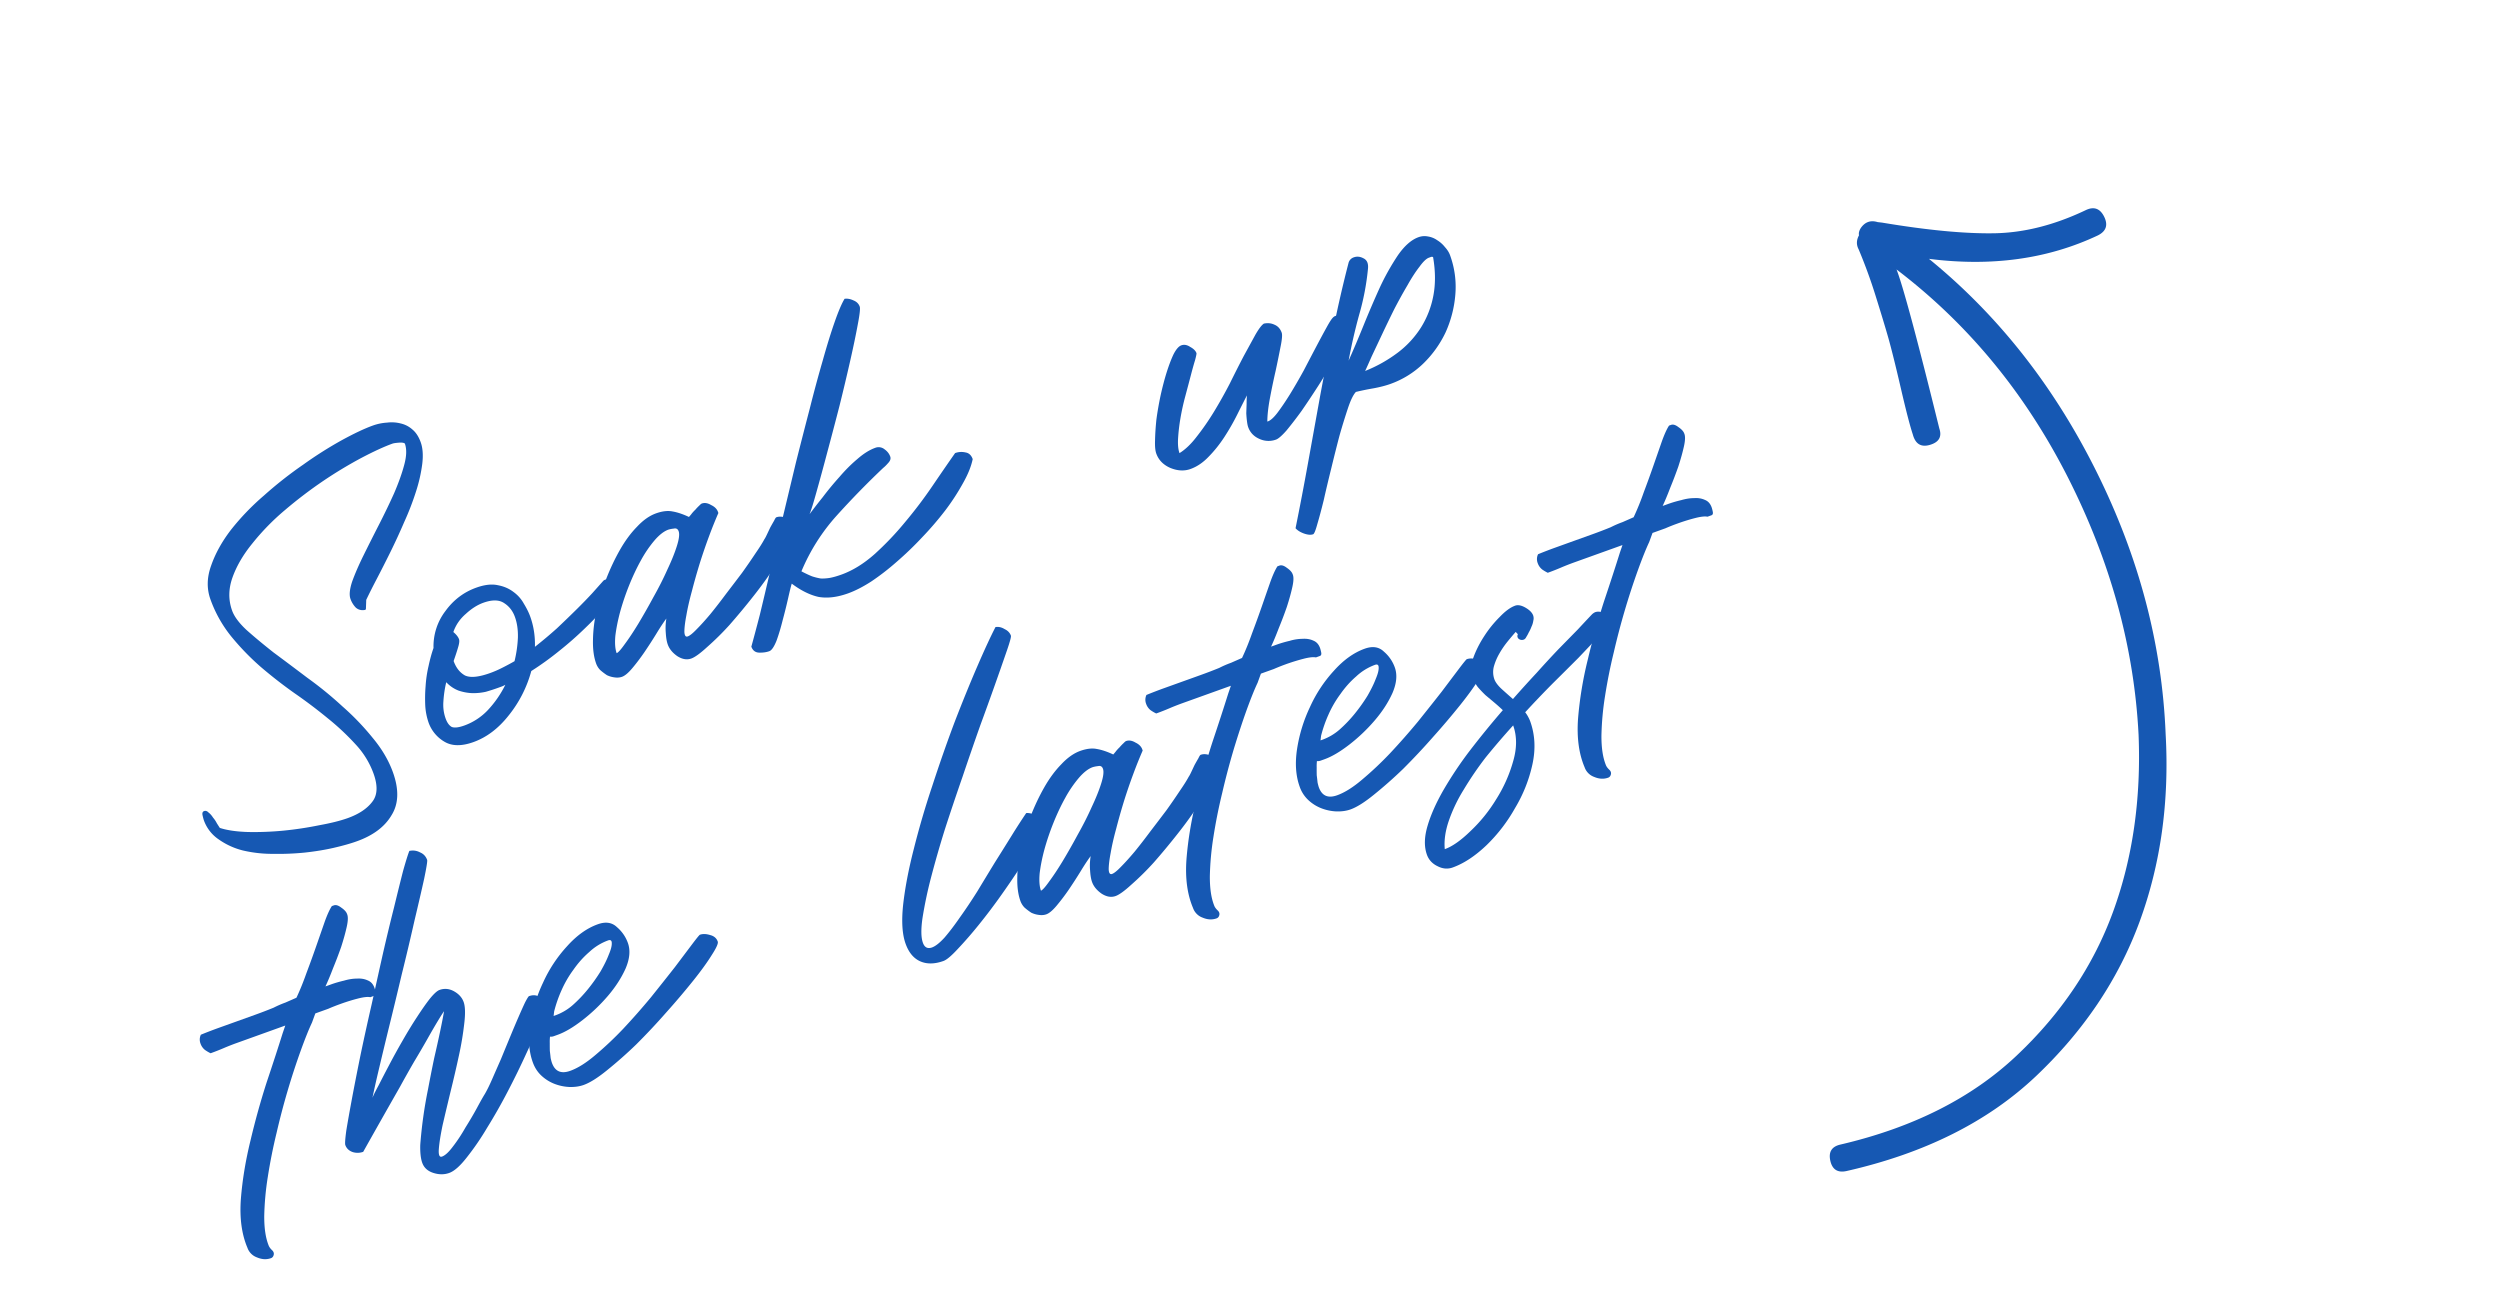<svg width="210" height="109" viewBox="0 0 210 109" fill="none" xmlns="http://www.w3.org/2000/svg"><path d="M153.746 97.498c-.164-.743.125-1.195.868-1.359 6.082-1.422 11.001-3.903 14.759-7.446 3.76-3.54 6.468-7.571 8.12-12.09 1.65-4.516 2.367-9.479 2.147-14.891-.377-7.363-2.365-14.576-5.951-21.64-3.589-7.063-8.38-12.876-14.381-17.437.527 1.33 1.726 5.778 3.596 13.361.233.688-.03 1.147-.779 1.37-.752.226-1.233-.068-1.45-.877-.23-.69-.565-1.978-1.003-3.872-.438-1.89-.79-3.307-1.054-4.24-.266-.936-.628-2.124-1.079-3.565a43.49 43.49 0 00-1.414-3.87c-.202-.382-.19-.775.031-1.176-.04-.184.011-.393.157-.62.353-.506.826-.669 1.411-.488l.358.04c3.809.638 6.953.939 9.439.897 2.486-.042 5.035-.685 7.647-1.926.702-.349 1.228-.174 1.578.527.349.702.176 1.23-.529 1.58-4.201 1.983-8.931 2.638-14.186 1.966 5.802 4.723 10.491 10.677 14.065 17.86 3.579 7.18 5.517 14.537 5.819 22.074.316 5.66-.416 10.914-2.191 15.75-1.778 4.837-4.683 9.165-8.711 12.981-4.031 3.814-9.33 6.47-15.904 7.96-.743.165-1.198-.125-1.363-.868v-.001zM29.978 70.667c-.525.189-1.174.373-1.95.552-.752.172-1.568.305-2.448.4a22.85 22.85 0 01-2.665.105 10.822 10.822 0 01-2.51-.284 6.065 6.065 0 01-2.038-.933 3.26 3.26 0 01-1.25-1.625 5.269 5.269 0 01-.097-.372c-.05-.205-.008-.33.123-.378.131-.047.257-.006.378.124.134.1.259.24.373.42.129.152.236.311.32.478.115.181.199.312.252.391.614.2 1.396.313 2.345.343.97.021 1.969-.016 2.995-.114a29.63 29.63 0 003.021-.456c.974-.177 1.766-.375 2.379-.595.94-.338 1.627-.795 2.062-1.37.443-.555.48-1.346.11-2.373a7.157 7.157 0 00-1.512-2.457 20.792 20.792 0 00-2.343-2.194 42.002 42.002 0 00-2.794-2.107 38.799 38.799 0 01-2.83-2.205c-.9-.787-1.724-1.639-2.473-2.555a10.663 10.663 0 01-1.747-3.112c-.322-.897-.304-1.841.055-2.834.351-1.015.905-2.017 1.661-3.004a20.67 20.67 0 012.777-2.887 33.176 33.176 0 013.291-2.59 33.356 33.356 0 013.226-2.047c1.053-.576 1.929-.99 2.628-1.241a4.299 4.299 0 011.207-.248 3.041 3.041 0 011.137.072c.377.087.712.263 1.005.528.285.243.51.595.675 1.054.172.48.216 1.082.13 1.805a12.672 12.672 0 01-.53 2.338 22.828 22.828 0 01-.978 2.536 52.882 52.882 0 01-1.165 2.53c-.4.81-.783 1.564-1.149 2.264-.366.699-.66 1.286-.885 1.762l-.026.75-.042.09c-.322.066-.592.002-.81-.191a1.998 1.998 0 01-.446-.729c-.118-.328-.07-.814.142-1.458.235-.652.552-1.383.952-2.194.4-.81.832-1.669 1.296-2.576.464-.907.889-1.788 1.273-2.642.377-.876.66-1.67.849-2.379.203-.74.222-1.339.057-1.798-.075-.072-.245-.097-.509-.077-.264.021-.44.047-.527.079-.7.251-1.569.65-2.607 1.196a36.333 36.333 0 00-3.196 1.926 37.037 37.037 0 00-3.228 2.456 19.81 19.81 0 00-2.735 2.797c-.772.944-1.33 1.898-1.675 2.861-.345.963-.357 1.893-.035 2.79.18.503.587 1.048 1.218 1.636.652.58 1.41 1.21 2.27 1.888.875.648 1.821 1.357 2.838 2.127a30.714 30.714 0 012.933 2.39 21.395 21.395 0 012.542 2.642c.778.93 1.348 1.898 1.71 2.904.518 1.443.48 2.642-.115 3.596-.566.969-1.537 1.7-2.915 2.195zM35.998 60.69a5.336 5.336 0 01-.275-1.382 12.765 12.765 0 01.028-1.676c.037-.582.12-1.142.247-1.681.12-.562.258-1.068.417-1.52a4.888 4.888 0 01.997-3.099c.677-.934 1.54-1.59 2.59-1.967.699-.252 1.303-.32 1.813-.208.502.092.94.28 1.314.565.366.264.657.591.872.983.236.384.418.751.543 1.1.283.788.413 1.63.39 2.527.635-.5 1.251-1.017 1.849-1.553.59-.557 1.14-1.088 1.65-1.593.51-.504.95-.959 1.323-1.364l.924-1.036a.387.387 0 01.153-.091.558.558 0 01.375.013c.14.048.263.115.368.2.127.079.21.172.25.282.06.101.07.196.028.286-.196.416-.534.92-1.012 1.511-.487.57-1.06 1.171-1.722 1.804a28.639 28.639 0 01-2.14 1.88 25.178 25.178 0 01-2.352 1.697 10.169 10.169 0 01-1.887 3.714c-.864 1.1-1.853 1.851-2.968 2.252-1.006.361-1.826.347-2.46-.042a3.045 3.045 0 01-1.315-1.601zm2.56-6.992c.047.13.02.363-.083.696-.088.303-.212.68-.37 1.133.204.568.522.972.954 1.212.446.21 1.15.143 2.112-.203.328-.118.659-.261.993-.43.356-.178.708-.366 1.056-.566a10.15 10.15 0 00.284-1.99c.015-.647-.068-1.222-.25-1.725-.18-.503-.479-.89-.897-1.159-.425-.291-1.01-.303-1.753-.036-.503.18-.996.493-1.478.938-.49.423-.838.93-1.045 1.523.248.208.407.41.477.606zm-1.073 3.607a9.455 9.455 0 00-.239 1.604c-.04.508.023.992.188 1.45.126.35.297.585.513.705.23.09.585.05 1.066-.124a5.086 5.086 0 001.976-1.302 8.828 8.828 0 001.461-2.117 1.955 1.955 0 01-.349.162l-.328.118c-.284.102-.605.205-.963.309-.365.082-.747.12-1.144.114a4.1 4.1 0 01-1.15-.215 2.77 2.77 0 01-1.031-.704z" fill="#1658B3"/><path d="M50.077 55.743c-.197-.547-.285-1.206-.267-1.978.011-.794.11-1.62.296-2.476.2-.887.466-1.76.799-2.62.347-.89.732-1.708 1.155-2.452.438-.775.919-1.429 1.443-1.963.516-.556 1.048-.932 1.594-1.128.525-.189.987-.244 1.386-.165.42.071.883.226 1.388.464.036-.037.097-.109.183-.213.1-.135.214-.263.343-.383.122-.143.23-.255.323-.339.108-.112.184-.177.227-.192.24-.087.503-.045.786.125.297.14.489.33.575.57l.036.1a37.81 37.81 0 00-.782 1.946 45.957 45.957 0 00-.795 2.323c-.239.777-.456 1.546-.652 2.308-.203.74-.356 1.412-.46 2.017-.111.583-.167 1.047-.166 1.393.015.315.11.442.284.379.175-.063.424-.264.747-.602.345-.346.724-.766 1.14-1.26.428-.525.867-1.09 1.316-1.696.47-.614.923-1.208 1.358-1.784.427-.598.8-1.14 1.12-1.625.341-.493.593-.892.755-1.197.05-.067.117-.19.2-.368l.295-.624c.12-.216.226-.402.318-.559.084-.178.148-.275.191-.29.24-.087.506-.071.795.047.304.088.499.253.585.493.11.306.022.782-.265 1.428-.294.625-.703 1.34-1.228 2.146a34.457 34.457 0 01-1.805 2.5 58.76 58.76 0 01-2.017 2.428 23.3 23.3 0 01-1.885 1.862c-.576.528-1.017.847-1.323.957-.372.133-.767.065-1.184-.204-.396-.278-.661-.602-.794-.974-.087-.24-.142-.566-.166-.977a4.86 4.86 0 01.049-1.203c-.25.337-.537.773-.863 1.31a40.18 40.18 0 01-1 1.544c-.341.493-.677.935-1.006 1.325-.329.39-.613.627-.854.714-.197.07-.413.087-.65.048a2.013 2.013 0 01-.62-.184 5.163 5.163 0 01-.562-.428 1.532 1.532 0 01-.343-.543zm1.721-.878c.131-.047.36-.302.688-.766.35-.47.725-1.038 1.129-1.701a54.63 54.63 0 001.27-2.234c.453-.805.843-1.574 1.17-2.31.351-.742.619-1.406.803-1.991.185-.585.235-.998.148-1.238-.07-.197-.208-.271-.413-.222a2.388 2.388 0 00-.45.087c-.371.134-.758.433-1.159.898a9.952 9.952 0 00-1.14 1.67c-.36.647-.696 1.36-1.009 2.139-.299.75-.55 1.494-.753 2.233-.189.71-.32 1.375-.394 1.994-.052.61-.016 1.091.11 1.441z" fill="#1658B3"/><path d="M64.62 54.701c-.24.087-.522.127-.845.12-.324-.008-.544-.175-.662-.503.183-.659.42-1.546.71-2.663.268-1.108.562-2.35.883-3.724l1.023-4.367 1.126-4.7c.397-1.575.788-3.097 1.172-4.569a115.71 115.71 0 011.097-4.06c.346-1.235.678-2.305.995-3.209.317-.904.592-1.546.826-1.926.234-.035.485.01.752.137.26.104.433.277.52.517.055.153 0 .654-.164 1.503-.15.82-.358 1.82-.625 3.002a187.381 187.381 0 01-.914 3.846c-.35 1.36-.695 2.67-1.033 3.926a201.877 201.877 0 01-.894 3.284c-.257.932-.452 1.558-.585 1.877.3-.404.67-.883 1.114-1.437.434-.576.9-1.138 1.393-1.686.487-.57.986-1.07 1.498-1.5.526-.461 1.029-.778 1.51-.95a.78.78 0 01.786.124c.231.164.39.366.477.606.063.175.004.357-.175.545-.158.18-.294.315-.41.406a71.28 71.28 0 00-3.897 3.993 16.451 16.451 0 00-2.978 4.699c.335.176.632.316.892.42.251.082.495.143.731.181.25.01.504-.008.76-.05.278-.05.603-.143.975-.276.94-.338 1.86-.904 2.76-1.696a24.968 24.968 0 002.583-2.706c.83-.989 1.6-2.006 2.31-3.052.71-1.045 1.344-1.964 1.898-2.755.285-.103.575-.12.87-.054.288.045.49.231.608.56-.125.612-.4 1.291-.823 2.036a18.733 18.733 0 01-1.48 2.272 26.82 26.82 0 01-1.932 2.25 27.936 27.936 0 01-2.145 2.066 20.728 20.728 0 01-2.145 1.66c-.702.45-1.348.78-1.939.993-.918.33-1.746.43-2.484.3-.724-.16-1.475-.532-2.253-1.116-.068.222-.169.628-.302 1.22-.133.59-.284 1.2-.454 1.829-.161.65-.335 1.231-.521 1.742-.209.52-.411.815-.608.885zM100.001 39.396c-.525.189-1.091.158-1.7-.093-.586-.258-.978-.66-1.174-1.207-.087-.24-.121-.61-.103-1.11.01-.523.048-1.104.114-1.745.087-.649.204-1.32.35-2.014.16-.724.332-1.379.516-1.964.185-.585.376-1.085.572-1.501.218-.424.436-.675.655-.754.24-.086.491-.04.753.137.275.148.448.32.519.517.015.044-.024.243-.119.598-.102.333-.221.758-.356 1.276-.135.518-.287 1.09-.456 1.72-.17.628-.306 1.245-.41 1.85a15.69 15.69 0 00-.202 1.702c-.032.53.007.948.117 1.254.486-.298.964-.754 1.434-1.367a21.27 21.27 0 001.441-2.073c.481-.79.933-1.594 1.355-2.413.414-.84.804-1.61 1.17-2.309l.983-1.797c.29-.5.525-.806.706-.92.322-.067.617-.037.884.09.289.118.493.34.611.669.063.174.032.568-.094 1.181a92.99 92.99 0 01-.416 2.038 57.964 57.964 0 00-.476 2.282c-.144.768-.217 1.424-.219 1.967.227-.056.501-.29.822-.702.335-.441.69-.964 1.066-1.568.389-.634.778-1.304 1.166-2.011.38-.73.739-1.414 1.076-2.054.338-.64.627-1.175.867-1.607.254-.462.439-.738.554-.829a.392.392 0 01.152-.091c.241-.087.492-.041.753.136.253.156.419.343.498.562-.017.228-.151.61-.403 1.145a34.646 34.646 0 01-.96 1.863 58.483 58.483 0 01-1.328 2.18c-.475.739-.94 1.437-1.395 2.094a33.517 33.517 0 01-1.263 1.639c-.386.435-.678.688-.875.759a1.828 1.828 0 01-1.39-.056c-.468-.203-.784-.533-.949-.992-.04-.11-.073-.27-.1-.483a9.435 9.435 0 01-.06-.682l.027-.75c.001-.272.01-.522.027-.75-.232.453-.506.996-.822 1.628a19.212 19.212 0 01-1.07 1.866c-.398.611-.84 1.166-1.329 1.662-.466.489-.972.831-1.519 1.027z" fill="#1658B3"/><path d="M108.826 44.372c.356-1.757.704-3.573 1.042-5.448l1.016-5.623c.353-1.904.724-3.79 1.114-5.659.383-1.89.807-3.733 1.272-5.53a.672.672 0 01.452-.496c.262-.094.531-.067.806.08.297.141.425.428.384.863a21.28 21.28 0 01-.747 3.897 46.46 46.46 0 00-.881 3.835c.384-.854.799-1.83 1.243-2.928a85.823 85.823 0 011.37-3.196 20.24 20.24 0 011.535-2.736c.555-.792 1.128-1.294 1.718-1.506.262-.094.526-.115.792-.062.288.044.547.149.779.312.254.156.471.35.653.58.204.223.349.455.435.696a7.736 7.736 0 01.44 3.285 9.555 9.555 0 01-.819 3.183 9.053 9.053 0 01-1.901 2.646 7.676 7.676 0 01-2.728 1.684c-.415.149-.901.274-1.457.375-.534.093-1.017.193-1.448.298-.215.226-.436.676-.663 1.35a53.63 53.63 0 00-.718 2.331c-.229.873-.458 1.782-.686 2.728-.242.976-.453 1.866-.633 2.671-.201.813-.38 1.482-.537 2.008-.149.547-.267.837-.355.868-.197.07-.451.05-.762-.06s-.55-.259-.716-.446zm5.845-13.21a11.867 11.867 0 002.742-1.54 8.036 8.036 0 001.946-2.107 7.723 7.723 0 001.041-2.67c.19-.981.183-2.065-.021-3.25a.235.235 0 00-.187-.008l-.164.06c-.219.078-.485.334-.798.768-.321.411-.655.926-1.001 1.544-.353.596-.72 1.259-1.1 1.988-.358.72-.698 1.423-1.02 2.107l-.883 1.872c-.244.557-.429.97-.555 1.237zM20.781 104.805c-.482-1.136-.664-2.502-.547-4.099.125-1.576.392-3.203.802-4.88.401-1.7.86-3.346 1.373-4.938.537-1.6.982-2.97 1.338-4.11l.217-.633-4.067 1.462c-.372.133-.74.278-1.103.433-.364.155-.732.3-1.104.433a3.31 3.31 0 01-.469-.275 1.158 1.158 0 01-.376-.532.946.946 0 01.027-.75c.495-.202.994-.394 1.497-.575l1.574-.565 1.508-.542a37.948 37.948 0 001.53-.587c.334-.17.665-.313.993-.431.32-.14.63-.275.928-.407.294-.624.575-1.318.844-2.081.291-.771.564-1.524.819-2.257l.692-1.99c.22-.622.427-1.079.619-1.37l.164-.059c.175-.062.382-.001.621.184.262.178.424.354.487.53.1.21.094.57-.02 1.08-.113.51-.268 1.072-.467 1.686a35.136 35.136 0 01-.686 1.802c-.229.6-.441 1.11-.637 1.525l.46-.165c.349-.126.718-.233 1.105-.323.38-.112.742-.168 1.087-.169.338-.022.64.03.908.156.26.104.444.309.554.615.032.088.064.212.097.373.033.16-.005.26-.114.3l-.328.118c-.214-.047-.559-.01-1.034.112-.475.121-.963.272-1.466.453-.372.134-.718.27-1.038.41l-.754.27-.328.119-.28.767c-.266.565-.579 1.343-.938 2.337a61.156 61.156 0 00-2.033 6.915 44.393 44.393 0 00-.74 3.71 23.958 23.958 0 00-.3 3.291c-.005 1.015.117 1.835.366 2.461.048.131.146.269.297.412.15.143.183.304.099.483a.337.337 0 01-.194.181c-.372.133-.762.113-1.17-.061a1.324 1.324 0 01-.813-.819z" fill="#1658B3"/><path d="M37.736 98.527c-.415.15-.86.149-1.333-.002-.474-.15-.786-.434-.935-.85-.126-.349-.182-.847-.167-1.494a37.452 37.452 0 01.652-4.678c.17-.901.341-1.765.513-2.592.194-.835.363-1.6.509-2.293.145-.695.254-1.252.325-1.673-.1.135-.274.407-.521.817-.248.41-.538.91-.87 1.498a78.233 78.233 0 01-1.123 1.922c-.396.685-.788 1.381-1.175 2.088a936.485 936.485 0 00-3.103 5.485 1.392 1.392 0 01-.881.02c-.312-.11-.518-.307-.62-.592-.04-.109-.012-.514.082-1.214.116-.708.275-1.605.477-2.69.203-1.085.443-2.307.72-3.665.291-1.389.6-2.796.927-4.222.32-1.448.635-2.87.948-4.266.327-1.426.639-2.723.935-3.89.289-1.19.54-2.207.756-3.05.238-.85.416-1.42.534-1.71.322-.066.62-.025.895.123.29.118.49.33.6.636.031.088-.052.611-.25 1.571-.207.939-.477 2.11-.812 3.514a207.242 207.242 0 01-1.074 4.533c-.382 1.618-.754 3.16-1.117 4.623a543.95 543.95 0 00-.904 3.769 96.346 96.346 0 00-.44 1.972c.09-.23.27-.59.538-1.082.26-.513.559-1.09.896-1.729.352-.67.726-1.347 1.122-2.032.41-.715.806-1.364 1.19-1.946.397-.612.756-1.124 1.077-1.535.343-.42.613-.665.81-.736.415-.149.824-.11 1.226.115.402.226.67.525.803.897.134.371.152.97.053 1.795a25.984 25.984 0 01-.445 2.678c-.212.99-.45 2.013-.711 3.07a321.667 321.667 0 00-.663 2.793c-.172.828-.278 1.495-.317 2.003-.04.508.05.723.268.644.263-.094.568-.377.918-.848.37-.479.722-1.012 1.054-1.6.361-.575.683-1.122.965-1.643.296-.551.515-.938.656-1.162.184-.313.391-.733.621-1.26.23-.527.475-1.084.733-1.67.25-.61.501-1.218.752-1.826.264-.638.504-1.206.72-1.703.217-.498.402-.91.556-1.237.176-.335.286-.51.33-.526.328-.117.618-.098.872.057.267.126.444.31.53.55-.008.25-.158.76-.449 1.532-.298.75-.686 1.629-1.162 2.64a66.107 66.107 0 01-1.557 3.188 45.931 45.931 0 01-1.77 3.117 22.078 22.078 0 01-1.727 2.51c-.542.688-1.021 1.107-1.437 1.256z" fill="#1658B3"/><path d="M44.753 89.23c-.33-.919-.403-1.98-.218-3.181a12.708 12.708 0 011.077-3.498 11.51 11.51 0 012.012-3.056c.81-.908 1.673-1.527 2.592-1.857.656-.236 1.19-.156 1.604.238.427.365.735.81.924 1.335.22.612.155 1.326-.193 2.143-.357.795-.857 1.567-1.5 2.317a14.51 14.51 0 01-2.125 2.022c-.773.599-1.465 1.008-2.077 1.228l-.328.118a.692.692 0 01-.32.04 4.068 4.068 0 00-.02.563c-.002.198 0 .408.005.628.026.213.05.414.069.605.04.183.077.318.108.405.26.722.772.945 1.537.67.634-.228 1.33-.663 2.086-1.305a28.7 28.7 0 002.352-2.215 57.828 57.828 0 002.341-2.656c.75-.936 1.421-1.782 2.014-2.538l1.454-1.93c.385-.509.6-.77.644-.787.24-.086.527-.078.86.025.325.08.539.263.64.547.056.153-.115.535-.513 1.147-.375.604-.895 1.322-1.56 2.153a63.706 63.706 0 01-2.263 2.665 54.4 54.4 0 01-2.517 2.682 36.435 36.435 0 01-2.474 2.185c-.765.62-1.41 1.025-1.934 1.213-.35.126-.75.183-1.198.171a3.976 3.976 0 01-1.24-.257 3.43 3.43 0 01-1.096-.68c-.33-.301-.578-.681-.743-1.14zm1.75-3.889l.197-.07a4.56 4.56 0 001.403-.837 11.24 11.24 0 001.291-1.353 14.28 14.28 0 001.057-1.49c.304-.53.532-.994.684-1.395.174-.408.259-.722.254-.943.009-.25-.096-.335-.315-.257a4.62 4.62 0 00-1.576.974c-.49.423-.93.914-1.321 1.475a9.022 9.022 0 00-1.007 1.732 10.918 10.918 0 00-.62 1.778l-.047.386zM79.257 80.72c-.744.267-1.394.278-1.95.034-.558-.244-.97-.738-1.237-1.482-.283-.787-.352-1.873-.208-3.258.159-1.414.453-2.965.885-4.65a70.211 70.211 0 011.562-5.339c.61-1.873 1.238-3.666 1.882-5.379.665-1.72 1.301-3.282 1.908-4.685.607-1.403 1.114-2.499 1.522-3.287.256-.043.511.014.765.17.267.126.444.309.53.55.032.087-.073.483-.313 1.186a321.15 321.15 0 01-2.266 6.369c-.49 1.386-.986 2.823-1.488 4.312-.51 1.467-1.005 2.94-1.485 4.422a88.433 88.433 0 00-1.183 4.128 35.334 35.334 0 00-.694 3.323c-.133.936-.12 1.623.037 2.06.14.394.397.524.77.39.283-.102.63-.374 1.038-.817.401-.465.83-1.026 1.284-1.684.477-.665.967-1.396 1.47-2.194.496-.82.984-1.625 1.466-2.415a366.5 366.5 0 001.435-2.294A54.7 54.7 0 0186.2 68.3c.212-.026.467.03.764.17.32.132.522.319.608.56.071.196-.052.61-.368 1.242a28.954 28.954 0 01-1.25 2.19 76.175 76.175 0 01-1.79 2.643 48.944 48.944 0 01-1.957 2.592 34.13 34.13 0 01-1.783 2.047c-.516.556-.905.881-1.168.976z" fill="#1658B3"/><path d="M85.719 75.694c-.197-.546-.285-1.206-.266-1.978.01-.794.109-1.62.295-2.476.2-.886.466-1.76.799-2.62.347-.89.732-1.707 1.155-2.452.438-.774.919-1.428 1.443-1.963.516-.555 1.048-.931 1.594-1.128.525-.188.987-.243 1.385-.164.421.07.884.226 1.39.464.035-.038.096-.11.182-.214.1-.135.214-.262.343-.383.122-.142.23-.255.323-.338.108-.113.184-.177.227-.193.24-.086.503-.044.786.125.297.14.489.33.575.571l.036.099a37.901 37.901 0 00-.782 1.947 46.187 46.187 0 00-.795 2.322c-.239.777-.456 1.547-.652 2.308-.203.74-.356 1.412-.46 2.017-.111.583-.167 1.048-.166 1.393.015.316.11.442.284.38.175-.064.424-.264.747-.602.345-.346.724-.767 1.14-1.261.428-.525.867-1.09 1.316-1.695.47-.614.923-1.209 1.358-1.785a52.5 52.5 0 001.12-1.624c.341-.493.593-.892.755-1.197.05-.067.117-.19.201-.369l.294-.624c.12-.216.226-.402.318-.558.084-.179.148-.276.191-.291.241-.087.506-.07.795.047.304.089.498.253.585.494.11.306.022.782-.265 1.428-.294.624-.703 1.34-1.229 2.145a34.413 34.413 0 01-1.805 2.5c-.678.861-1.35 1.67-2.016 2.428a23.3 23.3 0 01-1.885 1.863c-.576.527-1.017.846-1.323.956-.372.134-.767.066-1.184-.204-.396-.277-.661-.602-.795-.973-.086-.24-.141-.567-.166-.978a4.865 4.865 0 01.05-1.202c-.25.336-.537.773-.863 1.31a40.1 40.1 0 01-1 1.544 17.54 17.54 0 01-1.006 1.324c-.329.39-.613.628-.854.714-.197.071-.413.087-.65.048a2.013 2.013 0 01-.62-.184 5.166 5.166 0 01-.562-.428 1.533 1.533 0 01-.343-.543zm1.721-.877c.131-.048.36-.303.688-.766.35-.471.725-1.038 1.129-1.702.417-.693.841-1.438 1.27-2.234.453-.804.843-1.574 1.17-2.309.351-.743.619-1.407.803-1.992.185-.585.234-.997.148-1.238-.07-.197-.208-.27-.413-.222a2.391 2.391 0 00-.45.088c-.372.133-.758.433-1.159.898a9.951 9.951 0 00-1.14 1.669c-.36.647-.696 1.36-1.009 2.14-.299.749-.55 1.493-.753 2.233-.19.71-.32 1.374-.394 1.993-.052.611-.016 1.092.11 1.442z" fill="#1658B3"/><path d="M100.212 76.263c-.482-1.135-.664-2.501-.547-4.099.125-1.575.392-3.202.802-4.88.401-1.7.859-3.345 1.373-4.937.536-1.6.982-2.97 1.338-4.11l.217-.633-4.067 1.461c-.372.134-.74.279-1.103.434-.364.155-.732.3-1.104.433a3.32 3.32 0 01-.47-.275 1.158 1.158 0 01-.375-.532.946.946 0 01.026-.75c.495-.203.994-.394 1.497-.575l1.574-.566c.503-.18 1.006-.36 1.509-.542a37.586 37.586 0 001.53-.586c.334-.17.665-.313.993-.431l.927-.408c.295-.624.576-1.317.845-2.08.291-.772.564-1.524.819-2.257.254-.734.485-1.397.692-1.99.221-.622.427-1.079.618-1.37l.164-.059c.175-.063.383-.001.622.184.261.178.423.354.486.53.101.21.094.57-.019 1.08-.113.51-.269 1.072-.468 1.686a34.84 34.84 0 01-.685 1.802c-.229.6-.441 1.109-.637 1.525l.459-.165c.35-.126.718-.233 1.106-.323a3.872 3.872 0 011.087-.169c.338-.022.64.03.908.155.259.105.444.31.554.616.031.087.064.212.097.372.033.161-.005.261-.114.3l-.328.119c-.215-.047-.559-.01-1.034.112a16.96 16.96 0 00-2.504.863l-.755.27-.328.118-.279.768c-.267.564-.579 1.343-.938 2.336-.345.964-.699 2.041-1.061 3.233a61.247 61.247 0 00-.973 3.682 44.545 44.545 0 00-.74 3.71 24.034 24.034 0 00-.299 3.292c-.005 1.014.116 1.835.366 2.46.047.132.146.27.296.413.151.143.184.304.1.483a.335.335 0 01-.194.18c-.372.134-.762.114-1.17-.06a1.319 1.319 0 01-.813-.82zM109.173 66.082c-.33-.918-.403-1.979-.217-3.18a12.707 12.707 0 011.076-3.498 11.501 11.501 0 012.012-3.056c.81-.908 1.674-1.527 2.592-1.857.656-.236 1.19-.157 1.604.238.427.365.735.81.924 1.334.22.613.155 1.327-.193 2.143-.356.795-.857 1.567-1.501 2.317a14.52 14.52 0 01-2.124 2.023c-.773.598-1.465 1.007-2.077 1.227l-.328.118a.694.694 0 01-.319.04 4.147 4.147 0 00-.02.563c-.003.199-.002.408.004.629.027.212.05.414.069.604.041.183.077.318.108.406.26.721.772.944 1.537.67.634-.228 1.33-.663 2.086-1.306a28.59 28.59 0 002.352-2.215 57.46 57.46 0 002.341-2.656c.75-.936 1.422-1.782 2.014-2.538a852.38 852.38 0 011.454-1.93c.385-.508.6-.77.643-.786.241-.087.528-.078.861.024.325.08.539.263.641.547.055.153-.116.536-.514 1.148-.375.604-.895 1.321-1.559 2.152a63.7 63.7 0 01-2.264 2.665 55.217 55.217 0 01-2.517 2.683 36.6 36.6 0 01-2.474 2.184c-.765.62-1.409 1.025-1.934 1.214-.35.126-.749.182-1.198.17a3.974 3.974 0 01-1.24-.257 3.418 3.418 0 01-1.096-.68 2.78 2.78 0 01-.743-1.14zm1.75-3.888l.197-.07a4.563 4.563 0 001.403-.838c.468-.415.898-.866 1.291-1.353.393-.487.745-.983 1.057-1.49.304-.53.532-.994.684-1.394.174-.408.259-.723.254-.943.009-.25-.096-.336-.315-.257a4.622 4.622 0 00-1.576.973c-.49.423-.93.915-1.321 1.475a9.01 9.01 0 00-1.007 1.732 10.841 10.841 0 00-.62 1.778l-.047.387z" fill="#1658B3"/><path d="M119.861 71.795c-.243-.678-.225-1.486.054-2.426.266-.91.709-1.909 1.331-2.996a31.84 31.84 0 012.216-3.315 76.377 76.377 0 012.776-3.404 15.221 15.221 0 00-.709-.634l-.742-.622a9.859 9.859 0 01-.656-.69 3.197 3.197 0 01-.449-.839c-.157-.437-.136-.963.062-1.578.221-.622.53-1.24.928-1.851a9.558 9.558 0 011.307-1.618c.466-.489.896-.803 1.29-.945.24-.086.532-.03.874.167.343.198.558.417.644.658a.745.745 0 01.01.44 1.624 1.624 0 01-.153.5c-.063.17-.14.334-.232.49a3 3 0 01-.201.369c-.056.119-.127.194-.215.225a.436.436 0 01-.431-.067c-.113-.107-.134-.236-.064-.384l-.181-.194c-.194.217-.419.483-.676.798a7.454 7.454 0 00-.704 1.03 4.722 4.722 0 00-.459 1.092 1.84 1.84 0 00.046 1.057c.087.24.28.504.581.79.292.266.619.556.979.871a99.316 99.316 0 011.988-2.196 85.713 85.713 0 011.839-1.994l1.626-1.658c.48-.518.882-.946 1.205-1.284a1.12 1.12 0 01.239-.16.8.8 0 01.473-.022c.163.04.311.11.446.21a.7.7 0 01.326.29c.062.102.067.186.017.253-.176.335-.5.772-.972 1.313-.481.518-1.044 1.115-1.689 1.791-.654.655-1.372 1.37-2.155 2.145a88.271 88.271 0 00-2.314 2.424c.091.115.175.245.251.39.069.124.128.251.175.382.4 1.115.461 2.316.182 3.6a12.124 12.124 0 01-1.458 3.672 13.603 13.603 0 01-2.396 3.12c-.957.912-1.905 1.536-2.845 1.874-.416.15-.835.115-1.259-.103-.446-.21-.747-.534-.905-.97zm1.5-.465c.634-.227 1.353-.733 2.158-1.516a12.8 12.8 0 002.154-2.662 12.038 12.038 0 001.436-3.22c.32-1.102.318-2.101-.004-2.998a65.832 65.832 0 00-2.297 2.677 27.82 27.82 0 00-1.844 2.7 13.08 13.08 0 00-1.251 2.597c-.304.874-.421 1.682-.352 2.422z" fill="#1658B3"/><path d="M133.105 64.444c-.482-1.135-.664-2.501-.547-4.099a30.95 30.95 0 01.802-4.88 63.58 63.58 0 011.373-4.937c.537-1.6.982-2.97 1.338-4.11l.217-.633-4.067 1.461a20.17 20.17 0 00-1.103.434c-.364.155-.732.3-1.103.433a3.276 3.276 0 01-.47-.276 1.163 1.163 0 01-.376-.531.947.947 0 01.027-.75c.495-.203.994-.395 1.497-.575a2757.378 2757.378 0 013.082-1.108 37.734 37.734 0 001.53-.587c.334-.169.665-.313.993-.43l.928-.408a21.99 21.99 0 00.844-2.08c.291-.772.564-1.524.819-2.258l.692-1.989c.221-.622.427-1.08.619-1.37l.164-.059c.175-.063.382-.002.621.184.262.178.424.354.487.529.1.21.094.57-.019 1.08-.113.51-.269 1.072-.468 1.687a35.81 35.81 0 01-.686 1.802c-.229.6-.441 1.109-.637 1.525l.459-.165c.35-.126.719-.234 1.106-.324.38-.111.742-.167 1.087-.168.338-.023.64.03.908.155.26.104.444.31.554.616.032.087.064.211.097.372s-.005.261-.114.3l-.328.118c-.214-.046-.559-.009-1.034.113-.475.12-.963.272-1.466.452-.372.134-.718.27-1.038.41l-.754.271-.328.118-.28.767c-.266.565-.579 1.344-.938 2.337a61.247 61.247 0 00-2.033 6.915 44.156 44.156 0 00-.741 3.71 24.022 24.022 0 00-.298 3.292c-.006 1.014.116 1.834.366 2.46.047.132.145.269.296.412.15.144.183.305.099.483a.335.335 0 01-.194.181c-.372.134-.762.113-1.17-.06a1.324 1.324 0 01-.813-.82z" fill="#1658B3"/></svg>